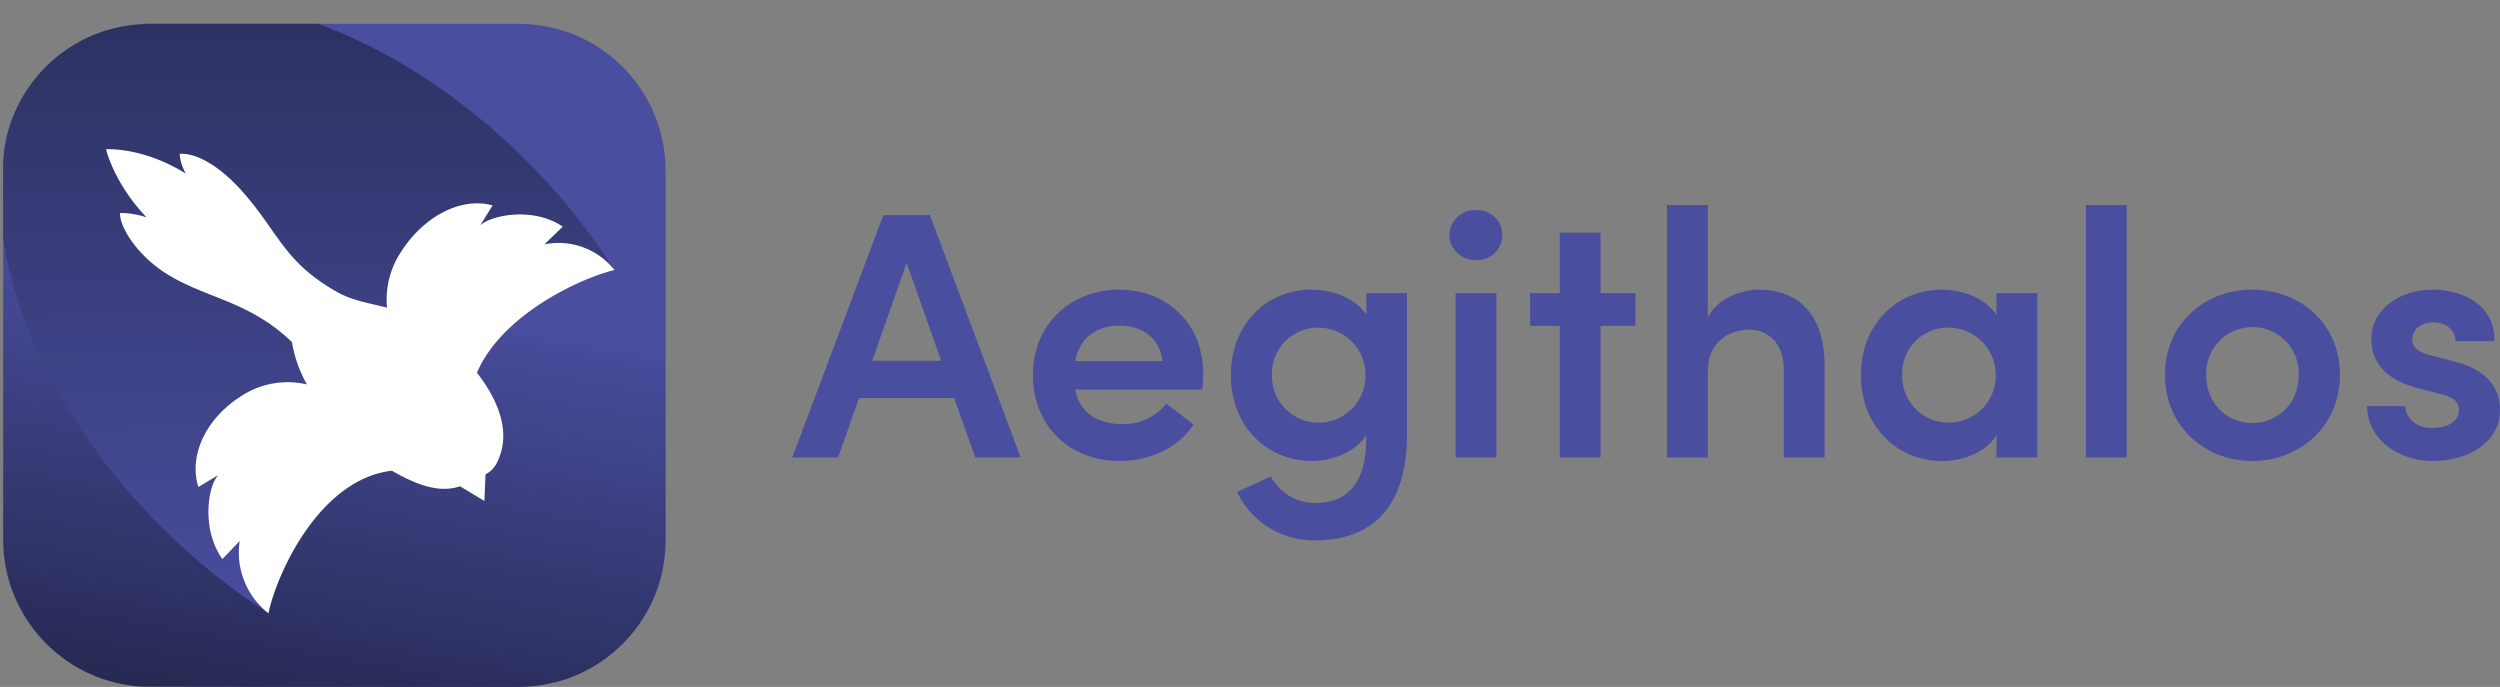 <svg xmlns="http://www.w3.org/2000/svg" xmlns:xlink="http://www.w3.org/1999/xlink" viewBox="0 0 565.49 155.38"><rect x="0" y="0" width="565.49" height="155.38" fill="#808080" stroke="none"/><defs><style>.cls-1{fill:none;}.cls-2{clip-path:url(#clip-path);}.cls-3{fill:url(#Gradient_bez_nazwy_37);}.cls-4{opacity:0.9;isolation:isolate;fill:url(#Gradient_bez_nazwy_35);}.cls-5{fill:#fff;}.cls-6{fill:#494e9f;}</style><clipPath id="clip-path" transform="translate(0.72 5.38)"><path class="cls-1" d="M33.11,0H116.2A35,35,0,0,1,128,2a33.25,33.25,0,0,1,21.44,26.13,40.67,40.67,0,0,1,.41,6.51v81a37.81,37.81,0,0,1-.64,7.74,33.36,33.36,0,0,1-22.56,25.08A35.37,35.37,0,0,1,116.14,150c-1.58,0-83.26,0-84.49-.06a33.41,33.41,0,0,1-16.88-5.57A33.89,33.89,0,0,1,3.35,131.25,33,33,0,0,1,0,116.66V33.34A31.2,31.2,0,0,1,3.11,19,33.31,33.31,0,0,1,14.42,5.8,32.77,32.77,0,0,1,31.24.12,9.54,9.54,0,0,1,33.11,0Z"/></clipPath><linearGradient id="Gradient_bez_nazwy_37" x1="-8843.25" y1="-6940.24" x2="-8814.92" y2="-7100.92" gradientTransform="translate(-8754.2 -6945.59) rotate(180)" gradientUnits="userSpaceOnUse"><stop offset="0" stop-color="#494e9f"/><stop offset="0.4" stop-color="#494e9f"/><stop offset="1" stop-color="#262952"/></linearGradient><linearGradient id="Gradient_bez_nazwy_35" x1="1917.01" y1="-1114.43" x2="1819.44" y2="-1212" gradientTransform="matrix(0.71, 0.71, -0.71, 0.71, -2087.2, -446.96)" gradientUnits="userSpaceOnUse"><stop offset="0" stop-color="#494e9f"/><stop offset="1" stop-color="#262952"/></linearGradient></defs><g id="Warstwa_2" data-name="Warstwa 2"><g id="Warstwa_1-2" data-name="Warstwa 1"><g class="cls-2"><path class="cls-3" d="M33.11,0H116.2A35,35,0,0,1,128,2a33.25,33.25,0,0,1,21.44,26.13,40.67,40.67,0,0,1,.41,6.51v81a37.81,37.81,0,0,1-.64,7.74,33.36,33.36,0,0,1-22.56,25.08A35.37,35.37,0,0,1,116.14,150c-1.58,0-83.26,0-84.49-.06a33.41,33.41,0,0,1-16.88-5.57A33.89,33.89,0,0,1,3.35,131.25,33,33,0,0,1,0,116.66V33.34A31.2,31.2,0,0,1,3.11,19,33.31,33.31,0,0,1,14.42,5.8,32.77,32.77,0,0,1,31.24.12,9.54,9.54,0,0,1,33.11,0Z" transform="translate(0.72 5.38)"/><path class="cls-4" d="M60,133.33a143.37,143.37,0,0,1-24.25-19.56C-.67,77.39-11.64,29.38,11.2,6.54S82.05-5.33,118.43,31.05a143.5,143.5,0,0,1,19.82,24.66C97.13,67.58,62.24,109.56,60,133.33Z" transform="translate(0.72 5.38)"/><path class="cls-5" d="M60,133.34c1.95-9.21,11.62-30.33,27.92-32.25,5.76,3.33,11.16,5.3,16,3.3l4.57,2.79.2-5.08a5.83,5.83,0,0,0,3-2.81c3.42-6.88.22-14.22-4.53-20.37,5.59-13,23-21.25,31.11-23.22a16.12,16.12,0,0,0-15.84-5.81l4.13-4c-6.48-4.49-16.16-2.69-18.66-.27l2.8-4.53c-6.89-1.94-15.26,2.21-20.51,10.2a19.55,19.55,0,0,0-3.37,12.92c-3.95-1-7.83-1.6-11.23-3.51C63.29,53.8,62.23,46.91,53.8,37.6c-4.9-5.42-10.12-8.46-13.89-8.17a10.35,10.35,0,0,0,1.42,4.47c-9.84-6.13-18.06-5.51-18.06-5.51S25,36,32.43,43.79a18.71,18.71,0,0,0-6-1c-.18,2.87,3.77,10.09,12.16,14.73C47.25,62.32,56.17,63.2,65.32,72a28.9,28.9,0,0,0,3.39,9.58,19.15,19.15,0,0,0-14.89,2.65c-8,5.07-11.9,13.45-9.67,20.54l4.51-2.7c-2.37,2.47-3.88,12.26.92,19L53.5,117A17.44,17.44,0,0,0,60,133.34Z" transform="translate(0.72 5.38)"/><path class="cls-1" d="M33.11,0H116.2A35,35,0,0,1,128,2a33.25,33.25,0,0,1,21.44,26.13,40.67,40.67,0,0,1,.41,6.51v81a37.81,37.81,0,0,1-.64,7.74,33.36,33.36,0,0,1-22.56,25.08A35.37,35.37,0,0,1,116.14,150c-1.58,0-83.26,0-84.49-.06a33.41,33.41,0,0,1-16.88-5.57A33.89,33.89,0,0,1,3.35,131.25,33,33,0,0,1,0,116.66V33.34A31.2,31.2,0,0,1,3.11,19,33.31,33.31,0,0,1,14.42,5.8,32.77,32.77,0,0,1,31.24.12,9.54,9.54,0,0,1,33.11,0Z" transform="translate(0.72 5.38)"/><path class="cls-1" d="M33.11,0H116.2A35,35,0,0,1,128,2a33.25,33.25,0,0,1,21.44,26.13,40.67,40.67,0,0,1,.41,6.51v81a37.81,37.81,0,0,1-.64,7.74,33.36,33.36,0,0,1-22.56,25.08A35.37,35.37,0,0,1,116.14,150c-1.58,0-83.26,0-84.49-.06a33.41,33.41,0,0,1-16.88-5.57A33.89,33.89,0,0,1,3.35,131.25,33,33,0,0,1,0,116.66V33.34A31.2,31.2,0,0,1,3.11,19,33.31,33.31,0,0,1,14.42,5.8,32.77,32.77,0,0,1,31.24.12,9.54,9.54,0,0,1,33.11,0Z" transform="translate(0.72 5.38)"/><polygon class="cls-5" points="103.5 109.67 109.57 113.33 109.86 106.33 103.5 109.67"/></g><path class="cls-6" d="M215.1,84.65H193.61L188.84,98.1H178.49L199.1,43.26h10.51L230.15,98.1H219.88Zm-2.94-8.44-7.8-22.12-7.8,22.12Z" transform="translate(0.72 5.38)"/><path class="cls-6" d="M271.22,82.74H242.48c1,5.17,5,7.8,10.51,7.8a12.36,12.36,0,0,0,10.11-4.62l6.13,4.7c-3.42,5.41-10,8.28-16.72,8.28-11.14,0-19.58-7.8-19.58-19.42,0-11.86,8.92-19.34,19.5-19.34s19,7.4,19,19A30.92,30.92,0,0,1,271.22,82.74Zm-9-6.45c-.55-5.09-4.45-8-9.63-8-5,0-9,2.39-10.11,8Z" transform="translate(0.72 5.38)"/><path class="cls-6" d="M317.54,60.93V92.85c0,16.72-8.11,24-20.85,24A19.23,19.23,0,0,1,279.1,105.9l7.64-3.5a11.35,11.35,0,0,0,9.95,6c7.16,0,11.62-4.14,11.62-14.72v-.56C305.68,97,300.51,98.9,296,98.9c-9.79,0-18.3-7.56-18.3-19.42s8.43-19.34,18.22-19.34c4.78,0,9.79,1.83,12.42,5.65V60.93ZM308.15,79.4a10.67,10.67,0,0,0-10.74-10.67A10.37,10.37,0,0,0,287,79.4a10.5,10.5,0,0,0,10.43,10.82A10.61,10.61,0,0,0,308.15,79.4Z" transform="translate(0.72 5.38)"/><path class="cls-6" d="M327.1,47.8a5.81,5.81,0,0,1,6-5.65,5.66,5.66,0,1,1,0,11.3A5.87,5.87,0,0,1,327.1,47.8Zm1.43,13.13h9.23V98.1h-9.23Z" transform="translate(0.72 5.38)"/><path class="cls-6" d="M369.2,68.33h-7.88V98.1h-9.23V68.33H345.4v-7.4h6.69V47.24h9.23V60.93h7.88Z" transform="translate(0.72 5.38)"/><path class="cls-6" d="M412,77.25V98.1h-9.24v-20c0-5.89-3.58-8.91-7.72-8.91s-9.47,2.31-9.47,9.47V98.1h-9.23V41h9.23V66.58c1.83-4.45,7.8-6.44,11.54-6.44C406.61,60.14,412,66.42,412,77.25Z" transform="translate(0.72 5.38)"/><path class="cls-6" d="M460.1,60.93V98.1h-9.23v-5c-2.55,4-7.8,5.81-12.34,5.81-9.79,0-18.31-7.56-18.31-19.42s8.44-19.34,18.23-19.34c4.7,0,9.87,1.83,12.42,5.73V60.93ZM450.71,79.4A10.67,10.67,0,0,0,440,68.73,10.37,10.37,0,0,0,429.54,79.4,10.5,10.5,0,0,0,440,90.22,10.61,10.61,0,0,0,450.71,79.4Z" transform="translate(0.72 5.38)"/><path class="cls-6" d="M471.09,41h9.23V98.1h-9.23Z" transform="translate(0.72 5.38)"/><path class="cls-6" d="M489,79.4c0-11.78,9.15-19.26,19.74-19.26s19.82,7.48,19.82,19.26-9.24,19.5-19.82,19.5S489,91.18,489,79.4Zm30.24,0a10.47,10.47,0,1,0-20.93,0c0,6.52,4.7,10.9,10.43,10.9S519.24,85.92,519.24,79.4Z" transform="translate(0.72 5.38)"/><path class="cls-6" d="M534.69,86.48h8.67c0,2.55,2.23,4.94,6.13,4.94,3.66,0,6-1.67,6-4.06,0-2.07-1.59-3-4.38-3.66l-4.93-1.28c-8.36-2.23-10.51-6.68-10.51-11.38,0-5.81,5.73-10.9,13.85-10.9,6.61,0,14.09,3.26,14,11.62h-8.83c0-2.63-2.31-4.22-4.94-4.22-2.86,0-4.85,1.59-4.85,3.9,0,1.91,1.83,3,4,3.5l6,1.59c8.36,2.15,9.87,7.4,9.87,10.83,0,7.56-7.56,11.54-15.12,11.54C542.25,98.9,534.85,94.44,534.69,86.48Z" transform="translate(0.72 5.38)"/></g></g></svg>